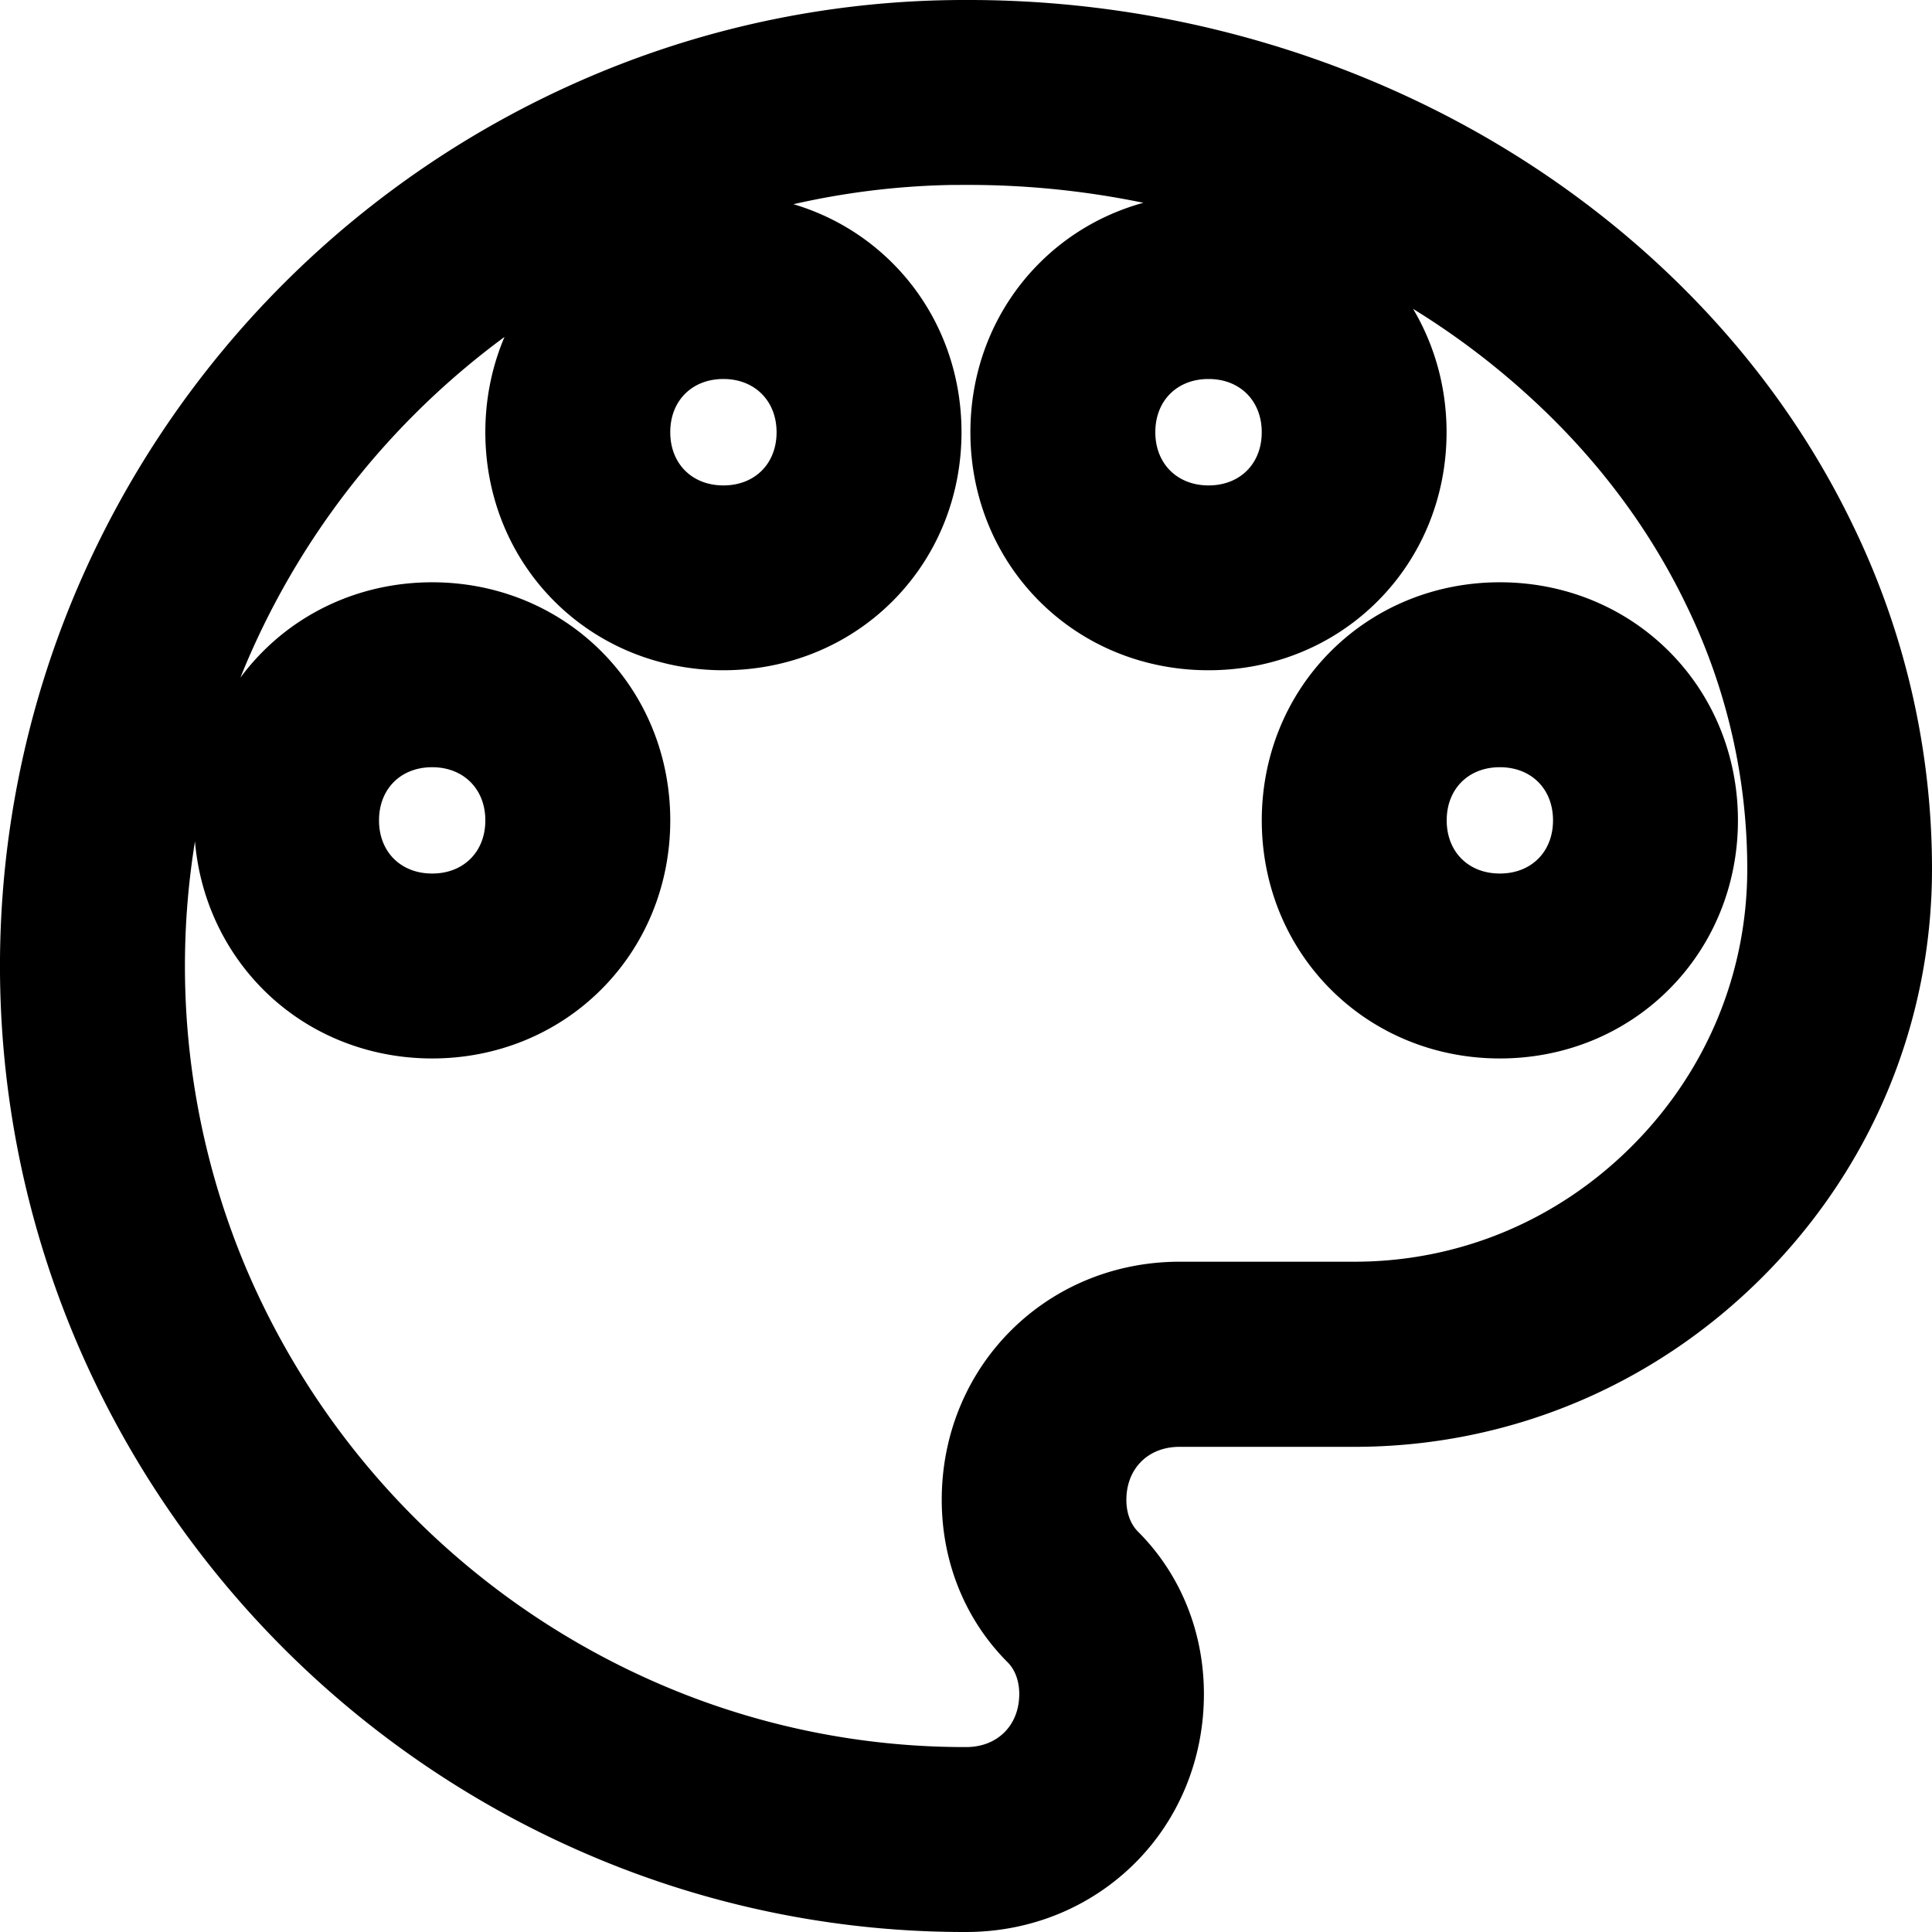 <svg xmlns="http://www.w3.org/2000/svg" viewBox="0 0 993 993"><defs><style>.a{stroke:#000;stroke-miterlimit:10;stroke-width:61px;}</style></defs><path class="a" d="M492.61,962.51a459.61,459.61,0,0,1-181-36.81A469.64,469.64,0,0,1,63.42,677.48a463.28,463.28,0,0,1,0-362A469.64,469.64,0,0,1,311.63,67.31a459.6,459.6,0,0,1,181-36.8A507.07,507.07,0,0,1,672.93,63.13C728.27,84.05,778.11,114,821,152.05c43,38.23,76.84,82.73,100.52,132.28a373.41,373.41,0,0,1,37.09,162.34c0,70.85-27.77,137.71-78.27,188.21s-117.26,78.27-188.2,78.27H602.36c-33,0-57.82,24.82-57.82,57.82,0,14.74,5.32,28.25,14.93,37.85,16.07,16.07,24.92,38,24.92,61.91,0,25-9.42,48.31-26.54,65.34S517.62,962.51,492.61,962.51Zm0-898A427.51,427.51,0,0,0,325,98.6,436,436,0,0,0,94.7,328.84a429.94,429.94,0,0,0,0,335.33A436,436,0,0,0,325,894.41a426.06,426.06,0,0,0,167.66,34.05c33,0,57.82-24.82,57.82-57.82,0-14.74-5.32-28.25-14.93-37.85-16.07-16.08-24.91-38-24.91-61.92,0-25,9.41-48.21,26.53-65.33S577.44,679,602.45,679h89.78c61.82,0,120.11-24.26,164.15-68.29s68.28-102.33,68.28-164.14A339.3,339.3,0,0,0,890.9,299c-21.68-45.46-52.78-86.35-92.44-121.54-39.75-35.38-86-63.15-137.52-82.55A475,475,0,0,0,492.61,64.55ZM767,513.53c-25,0-48.22-9.42-65.33-26.53s-26.54-40.33-26.54-65.34,9.42-48.22,26.54-65.34S742,329.79,767,329.79s48.22,9.42,65.34,26.53,26.53,40.33,26.53,65.34-9.42,48.22-26.53,65.34S792.09,513.53,767,513.53Zm0-149.69c-33,0-57.82,24.82-57.82,57.82S734,479.48,767,479.48s57.82-24.82,57.82-57.82S800,363.84,767,363.84ZM218.24,513.53c-25,0-48.31-9.42-65.33-26.53s-26.54-40.33-26.54-65.34,9.42-48.22,26.54-65.34,40.32-26.53,65.33-26.53,48.22,9.42,65.34,26.53,26.53,40.33,26.53,65.34S300.7,469.88,283.58,487,243.25,513.53,218.24,513.53Zm0-149.69c-33,0-57.82,24.82-57.82,57.82s24.82,57.82,57.82,57.82,57.82-24.82,57.82-57.82S251.15,363.84,218.24,363.84Zm399-49.84c-25,0-48.22-9.41-65.33-26.53s-26.54-40.32-26.54-65.33,9.42-48.22,26.54-65.34,40.32-26.53,65.33-26.53,48.31,9.41,65.34,26.53,26.53,40.32,26.53,65.34-9.42,48.21-26.53,65.33S642.4,314,617.29,314Zm0-149.69c-33,0-57.82,24.83-57.82,57.83S584.29,280,617.29,280s57.82-24.82,57.82-57.82S650.29,164.31,617.29,164.31ZM367.93,314c-25,0-48.21-9.41-65.33-26.53s-26.54-40.32-26.54-65.33,9.42-48.22,26.54-65.34,40.32-26.53,65.33-26.53,48.22,9.41,65.34,26.53,26.53,40.32,26.53,65.34-9.41,48.21-26.53,65.33S392.94,314,367.93,314Zm0-149.69c-33,0-57.82,24.83-57.82,57.83S334.93,280,367.93,280s57.82-24.82,57.82-57.82S400.84,164.31,367.93,164.31Z" transform="translate(3.89 -0.01)"/></svg>